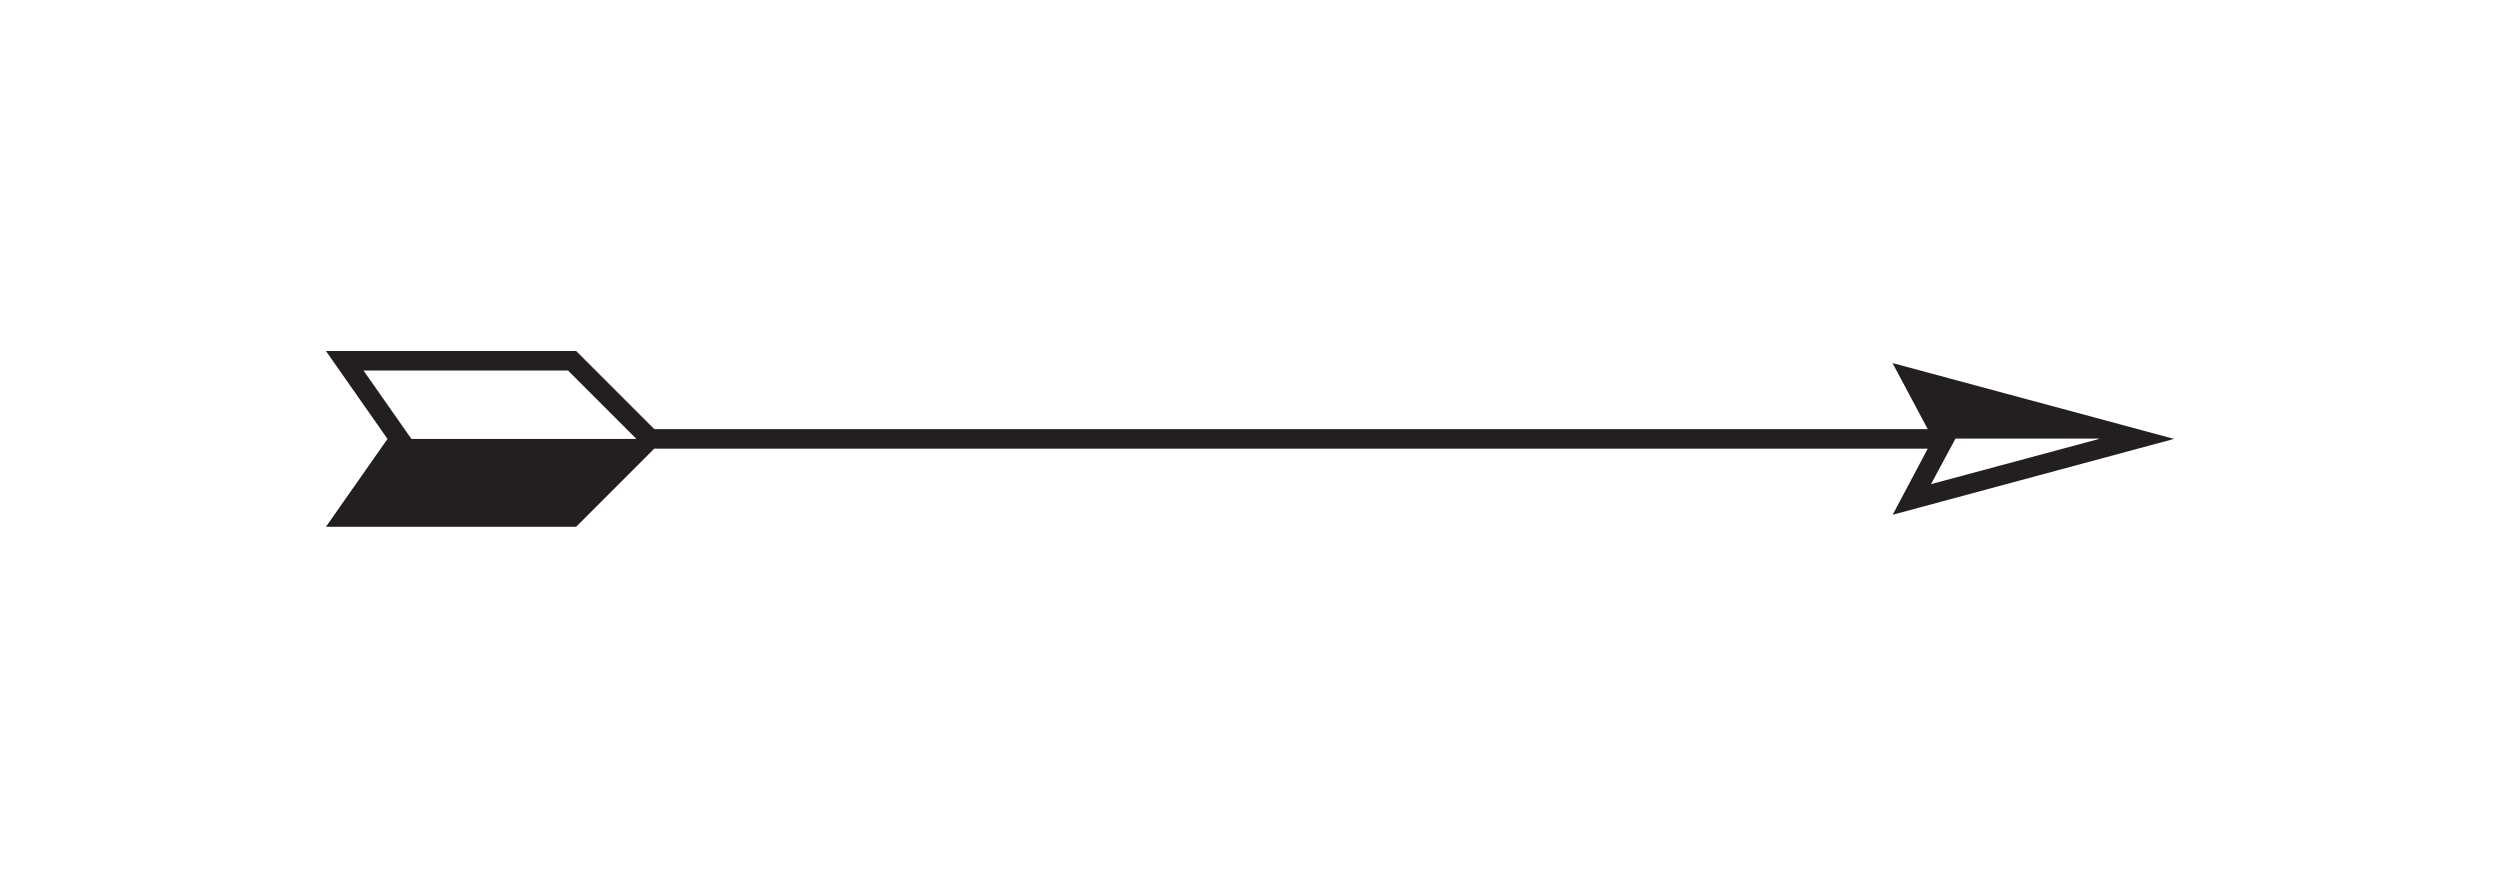 <?xml version="1.0" encoding="utf-8"?>
<!-- Generator: Adobe Illustrator 16.2.0, SVG Export Plug-In . SVG Version: 6.00 Build 0)  -->
<!DOCTYPE svg PUBLIC "-//W3C//DTD SVG 1.1//EN" "http://www.w3.org/Graphics/SVG/1.1/DTD/svg11.dtd">
<svg version="1.1" id="Large_x5F_arrow" xmlns="http://www.w3.org/2000/svg" xmlns:xlink="http://www.w3.org/1999/xlink" x="0px"
	 y="0px" width="32px" height="11.236px" viewBox="0 0 32 11.236" enable-background="new 0 0 32 11.236" xml:space="preserve">
<path fill="#231F20" d="M27.828,5.618l-3.604-0.971l0.451,0.846H8.375l-1-1H4.172L4.96,5.618L4.172,6.743h3.202l1-1h16.301
	l-0.449,0.846L27.828,5.618z M24.717,6.197l0.311-0.579l-0.002-0.004h1.832l0.012,0.004L24.717,6.197z M4.653,4.743h2.618
	l0.875,0.875H5.266L4.653,4.743z"/>
</svg>
